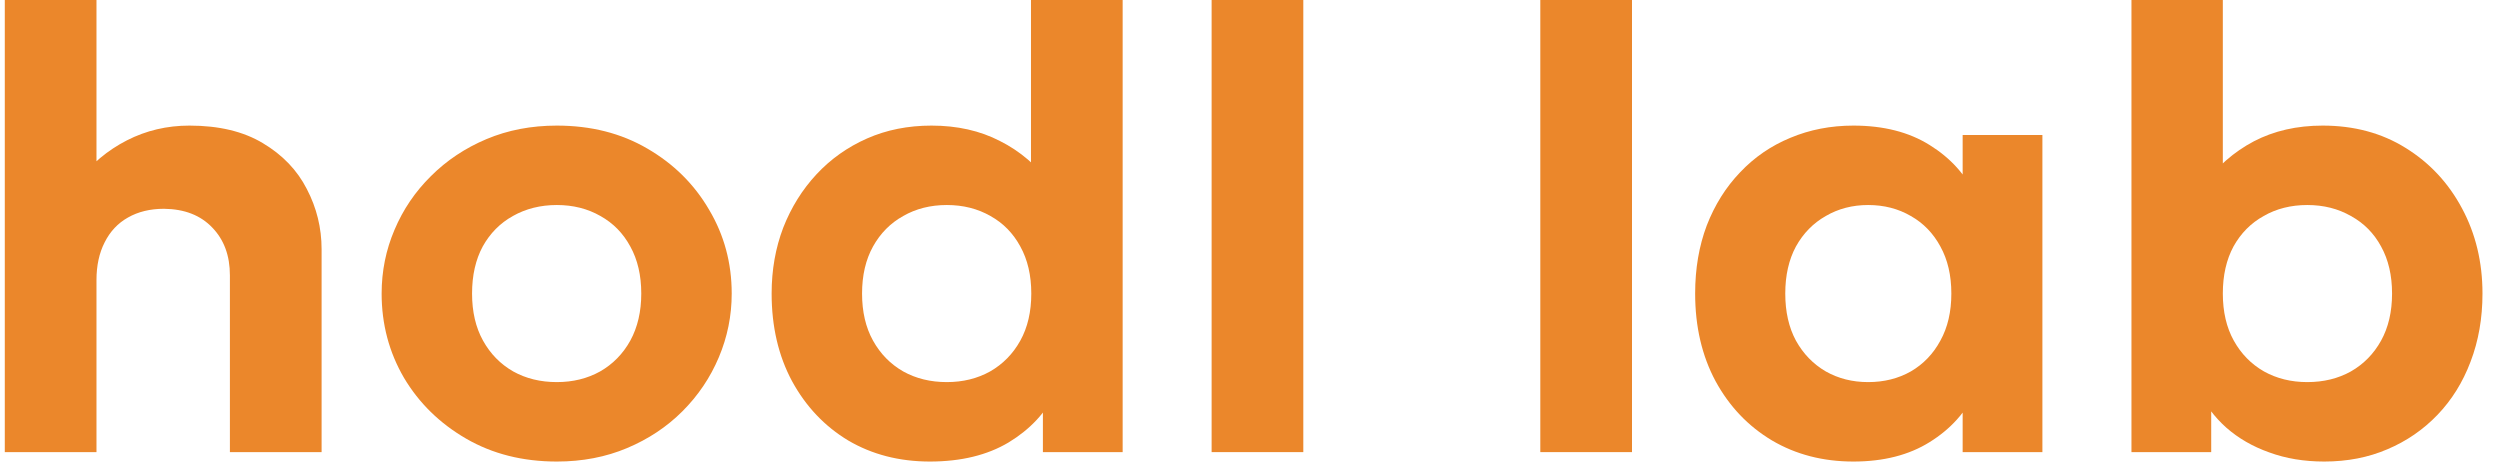 <svg width="130" height="24" viewBox="0 0 130 24" fill="none" xmlns="http://www.w3.org/2000/svg">
<path d="M120.86 24C119.816 24 118.863 23.842 118.003 23.526C117.143 23.222 116.398 22.792 115.767 22.237C115.146 21.682 114.667 21.04 114.33 20.31L114.983 19.249V23.51H110.836V0H115.587V10.775L114.526 9.682C115.277 8.669 116.169 7.891 117.203 7.347C118.248 6.803 119.44 6.531 120.779 6.531C122.411 6.531 123.848 6.917 125.089 7.69C126.341 8.463 127.32 9.513 128.028 10.841C128.735 12.158 129.089 13.633 129.089 15.265C129.089 16.55 128.882 17.731 128.469 18.808C128.066 19.875 127.494 20.795 126.754 21.567C126.014 22.34 125.143 22.939 124.142 23.363C123.152 23.788 122.058 24 120.86 24ZM119.979 19.869C120.828 19.869 121.584 19.684 122.248 19.314C122.912 18.933 123.435 18.4 123.816 17.714C124.196 17.029 124.387 16.212 124.387 15.265C124.387 14.318 124.196 13.502 123.816 12.816C123.445 12.131 122.923 11.603 122.248 11.233C121.584 10.852 120.828 10.661 119.979 10.661C119.13 10.661 118.373 10.852 117.709 11.233C117.045 11.603 116.523 12.131 116.142 12.816C115.772 13.502 115.587 14.318 115.587 15.265C115.587 16.212 115.777 17.029 116.158 17.714C116.539 18.4 117.062 18.933 117.726 19.314C118.39 19.684 119.141 19.869 119.979 19.869Z" fill="#EB872B"/>
<path d="M96.376 24C94.798 24 93.389 23.636 92.148 22.906C90.907 22.166 89.927 21.138 89.209 19.821C88.502 18.504 88.148 16.985 88.148 15.265C88.148 13.97 88.349 12.789 88.752 11.723C89.166 10.656 89.743 9.736 90.483 8.963C91.223 8.18 92.094 7.581 93.095 7.168C94.107 6.743 95.201 6.531 96.376 6.531C97.944 6.531 99.266 6.868 100.344 7.543C101.432 8.218 102.227 9.099 102.728 10.188L102.058 11.216V7.021H106.205V23.51H102.058V19.314L102.728 20.343C102.227 21.431 101.432 22.313 100.344 22.988C99.266 23.663 97.944 24 96.376 24ZM97.144 19.869C97.971 19.869 98.711 19.684 99.364 19.314C100.017 18.933 100.529 18.4 100.899 17.714C101.28 17.029 101.47 16.212 101.47 15.265C101.47 14.319 101.28 13.502 100.899 12.816C100.529 12.131 100.017 11.603 99.364 11.233C98.711 10.852 97.971 10.661 97.144 10.661C96.328 10.661 95.593 10.852 94.94 11.233C94.287 11.603 93.77 12.131 93.389 12.816C93.019 13.502 92.834 14.319 92.834 15.265C92.834 16.212 93.019 17.029 93.389 17.714C93.77 18.4 94.287 18.933 94.94 19.314C95.593 19.684 96.328 19.869 97.144 19.869Z" fill="#EB872B"/>
<path d="M80.096 23.51V0H84.864V23.51H80.096Z" fill="#EB872B"/>
<path d="M63.004 23.51V0H67.772V23.51H63.004Z" fill="#EB872B"/>
<path d="M48.354 24C46.764 24 45.349 23.635 44.109 22.906C42.879 22.166 41.905 21.137 41.186 19.82C40.479 18.503 40.125 16.985 40.125 15.265C40.125 14.035 40.326 12.893 40.729 11.837C41.143 10.781 41.72 9.856 42.46 9.061C43.2 8.267 44.076 7.646 45.088 7.2C46.1 6.754 47.216 6.531 48.435 6.531C49.774 6.531 50.96 6.797 51.994 7.331C53.039 7.853 53.937 8.62 54.688 9.633L53.611 10.726V0H58.378V23.51H54.231V19.331L54.884 20.408C54.373 21.464 53.562 22.329 52.452 23.004C51.341 23.668 49.975 24 48.354 24ZM49.235 19.869C50.073 19.869 50.824 19.684 51.488 19.314C52.152 18.933 52.675 18.4 53.056 17.714C53.437 17.029 53.627 16.212 53.627 15.265C53.627 14.318 53.437 13.502 53.056 12.816C52.685 12.131 52.169 11.603 51.505 11.233C50.841 10.852 50.084 10.661 49.235 10.661C48.386 10.661 47.63 10.852 46.966 11.233C46.302 11.603 45.779 12.131 45.398 12.816C45.017 13.502 44.827 14.318 44.827 15.265C44.827 16.212 45.017 17.029 45.398 17.714C45.779 18.4 46.302 18.933 46.966 19.314C47.63 19.684 48.386 19.869 49.235 19.869Z" fill="#EB872B"/>
<path d="M28.955 24C27.18 24 25.608 23.603 24.236 22.808C22.865 22.014 21.787 20.958 21.004 19.641C20.231 18.313 19.845 16.855 19.845 15.265C19.845 14.101 20.068 12.996 20.514 11.951C20.96 10.895 21.591 9.965 22.408 9.159C23.224 8.343 24.187 7.701 25.297 7.233C26.408 6.765 27.627 6.531 28.955 6.531C30.729 6.531 32.296 6.928 33.657 7.723C35.028 8.517 36.1 9.578 36.873 10.906C37.657 12.223 38.049 13.676 38.049 15.265C38.049 16.419 37.825 17.524 37.379 18.58C36.933 19.636 36.302 20.572 35.485 21.388C34.68 22.193 33.722 22.83 32.612 23.298C31.502 23.766 30.283 24 28.955 24ZM28.955 19.869C29.793 19.869 30.544 19.684 31.208 19.314C31.872 18.933 32.394 18.4 32.775 17.714C33.156 17.018 33.346 16.201 33.346 15.265C33.346 14.319 33.156 13.502 32.775 12.816C32.405 12.131 31.888 11.603 31.224 11.233C30.56 10.852 29.804 10.661 28.955 10.661C28.106 10.661 27.344 10.852 26.669 11.233C26.005 11.603 25.483 12.131 25.102 12.816C24.732 13.502 24.547 14.319 24.547 15.265C24.547 16.212 24.737 17.029 25.118 17.714C25.499 18.4 26.021 18.933 26.685 19.314C27.349 19.684 28.106 19.869 28.955 19.869Z" fill="#EB872B"/>
<path d="M0.249 23.51V0H5.017V10.612L4.021 9.453C4.739 8.528 5.599 7.81 6.6 7.298C7.602 6.786 8.685 6.531 9.849 6.531C11.384 6.531 12.657 6.835 13.67 7.445C14.693 8.054 15.455 8.849 15.955 9.829C16.467 10.808 16.723 11.853 16.723 12.963V23.51H11.955V14.318C11.955 13.295 11.651 12.468 11.041 11.837C10.432 11.195 9.593 10.868 8.527 10.857C7.808 10.857 7.183 11.009 6.649 11.314C6.127 11.608 5.724 12.038 5.441 12.604C5.158 13.159 5.017 13.812 5.017 14.563V23.51H0.249Z" fill="#EB872B"/>
</svg>
